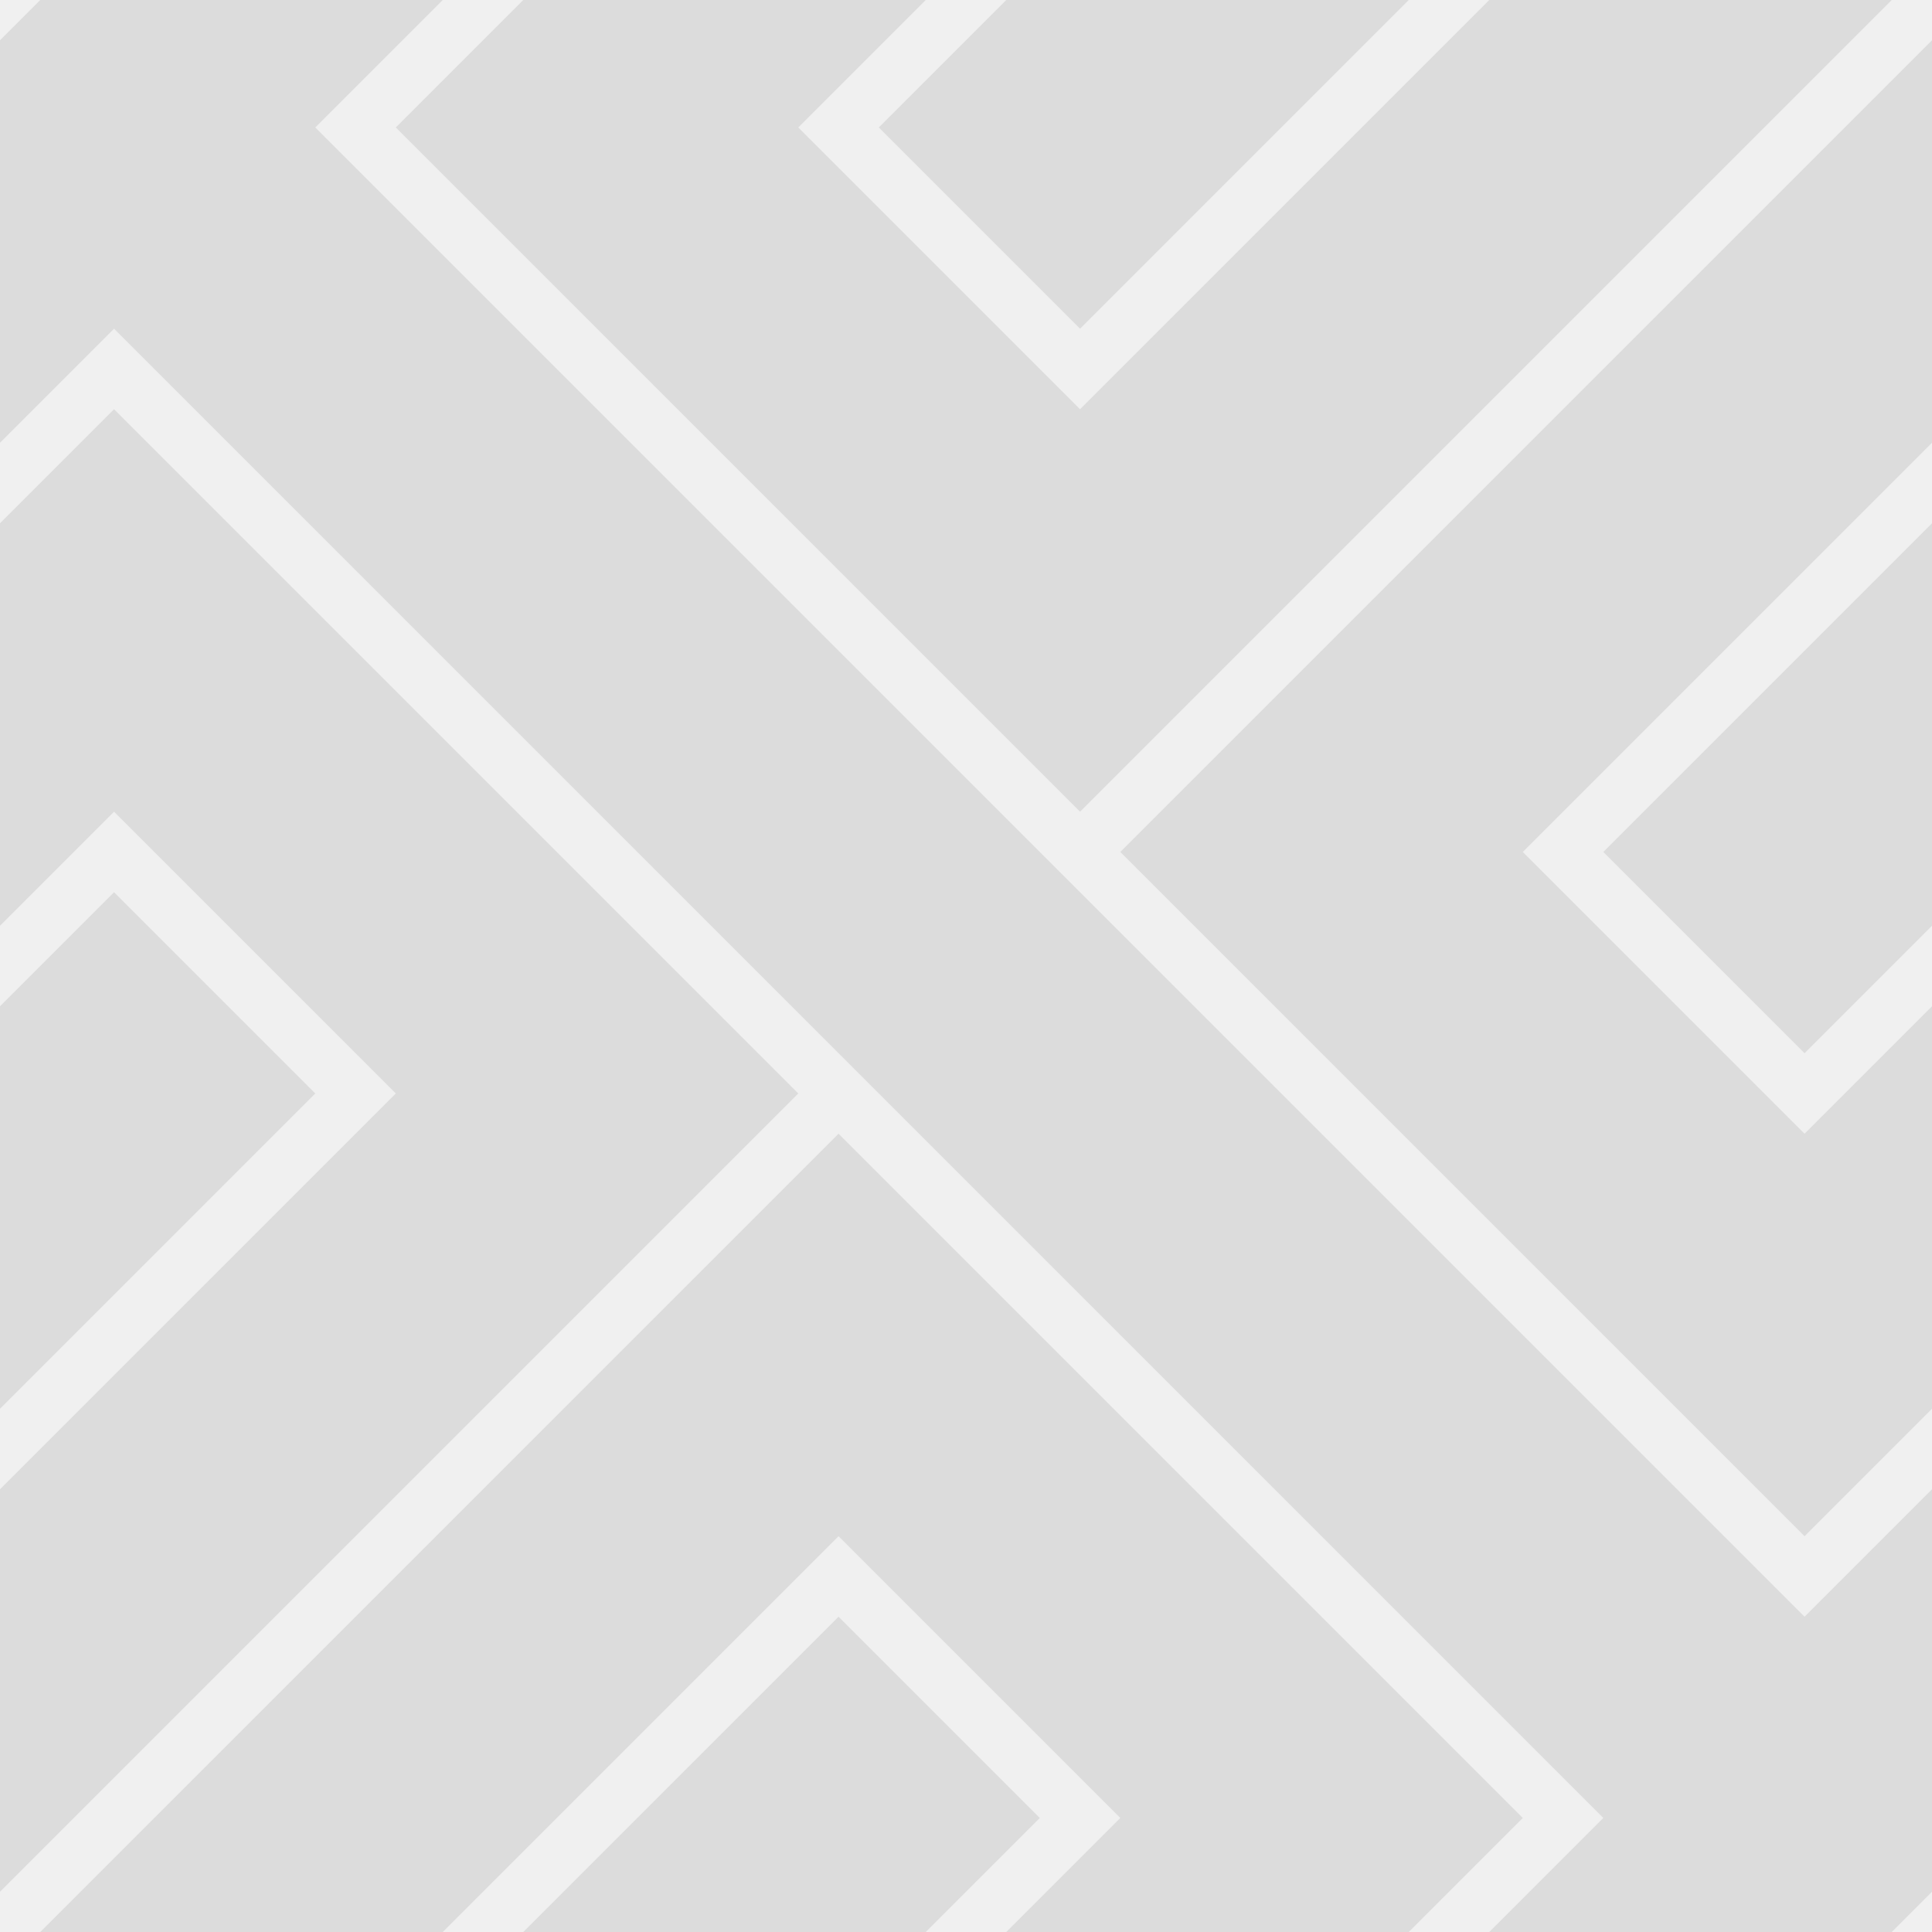 <svg id="Layer_1" data-name="Layer 1" xmlns="http://www.w3.org/2000/svg" viewBox="0 0 100 100"><title>pattern2</title><rect width="100" height="100" fill="#f0f0f0"/><polygon points="41.319 56.597 5.903 21.181 0 27.083 0 47.917 5.903 42.014 20.486 56.597 0 77.083 0 97.917 0 97.917 41.319 56.597" fill="#dcdcdc"/><polygon points="57.986 94.097 52.083 100 72.917 100 78.819 94.097 43.403 58.681 2.083 100 2.083 100 22.917 100 43.403 79.514 57.986 94.097" fill="#dcdcdc"/><polygon points="93.403 79.514 100 72.917 100 52.083 93.403 58.681 78.819 44.097 100 22.917 100 2.083 57.986 44.097 93.403 79.514" fill="#dcdcdc"/><polygon points="41.319 6.597 47.917 0 27.083 0 20.486 6.597 55.903 42.014 97.917 0 77.083 0 55.903 21.181 41.319 6.597" fill="#dcdcdc"/><polygon points="93.403 54.514 100 47.917 100 27.083 82.986 44.097 93.403 54.514" fill="#dcdcdc"/><polygon points="16.319 56.597 5.903 46.181 0 52.083 0 72.917 16.319 56.597" fill="#dcdcdc"/><polygon points="93.403 83.681 16.319 6.597 22.917 0 2.083 0 0 2.083 0 22.917 5.903 17.014 82.986 94.097 77.083 100 97.917 100 100 97.917 100 77.083 93.403 83.681" fill="#dcdcdc"/><polygon points="53.819 94.097 43.403 83.681 27.083 100 47.917 100 53.819 94.097" fill="#dcdcdc"/><polygon points="45.486 6.597 55.903 17.014 72.917 0 52.083 0 45.486 6.597" fill="#dcdcdc"/></svg>